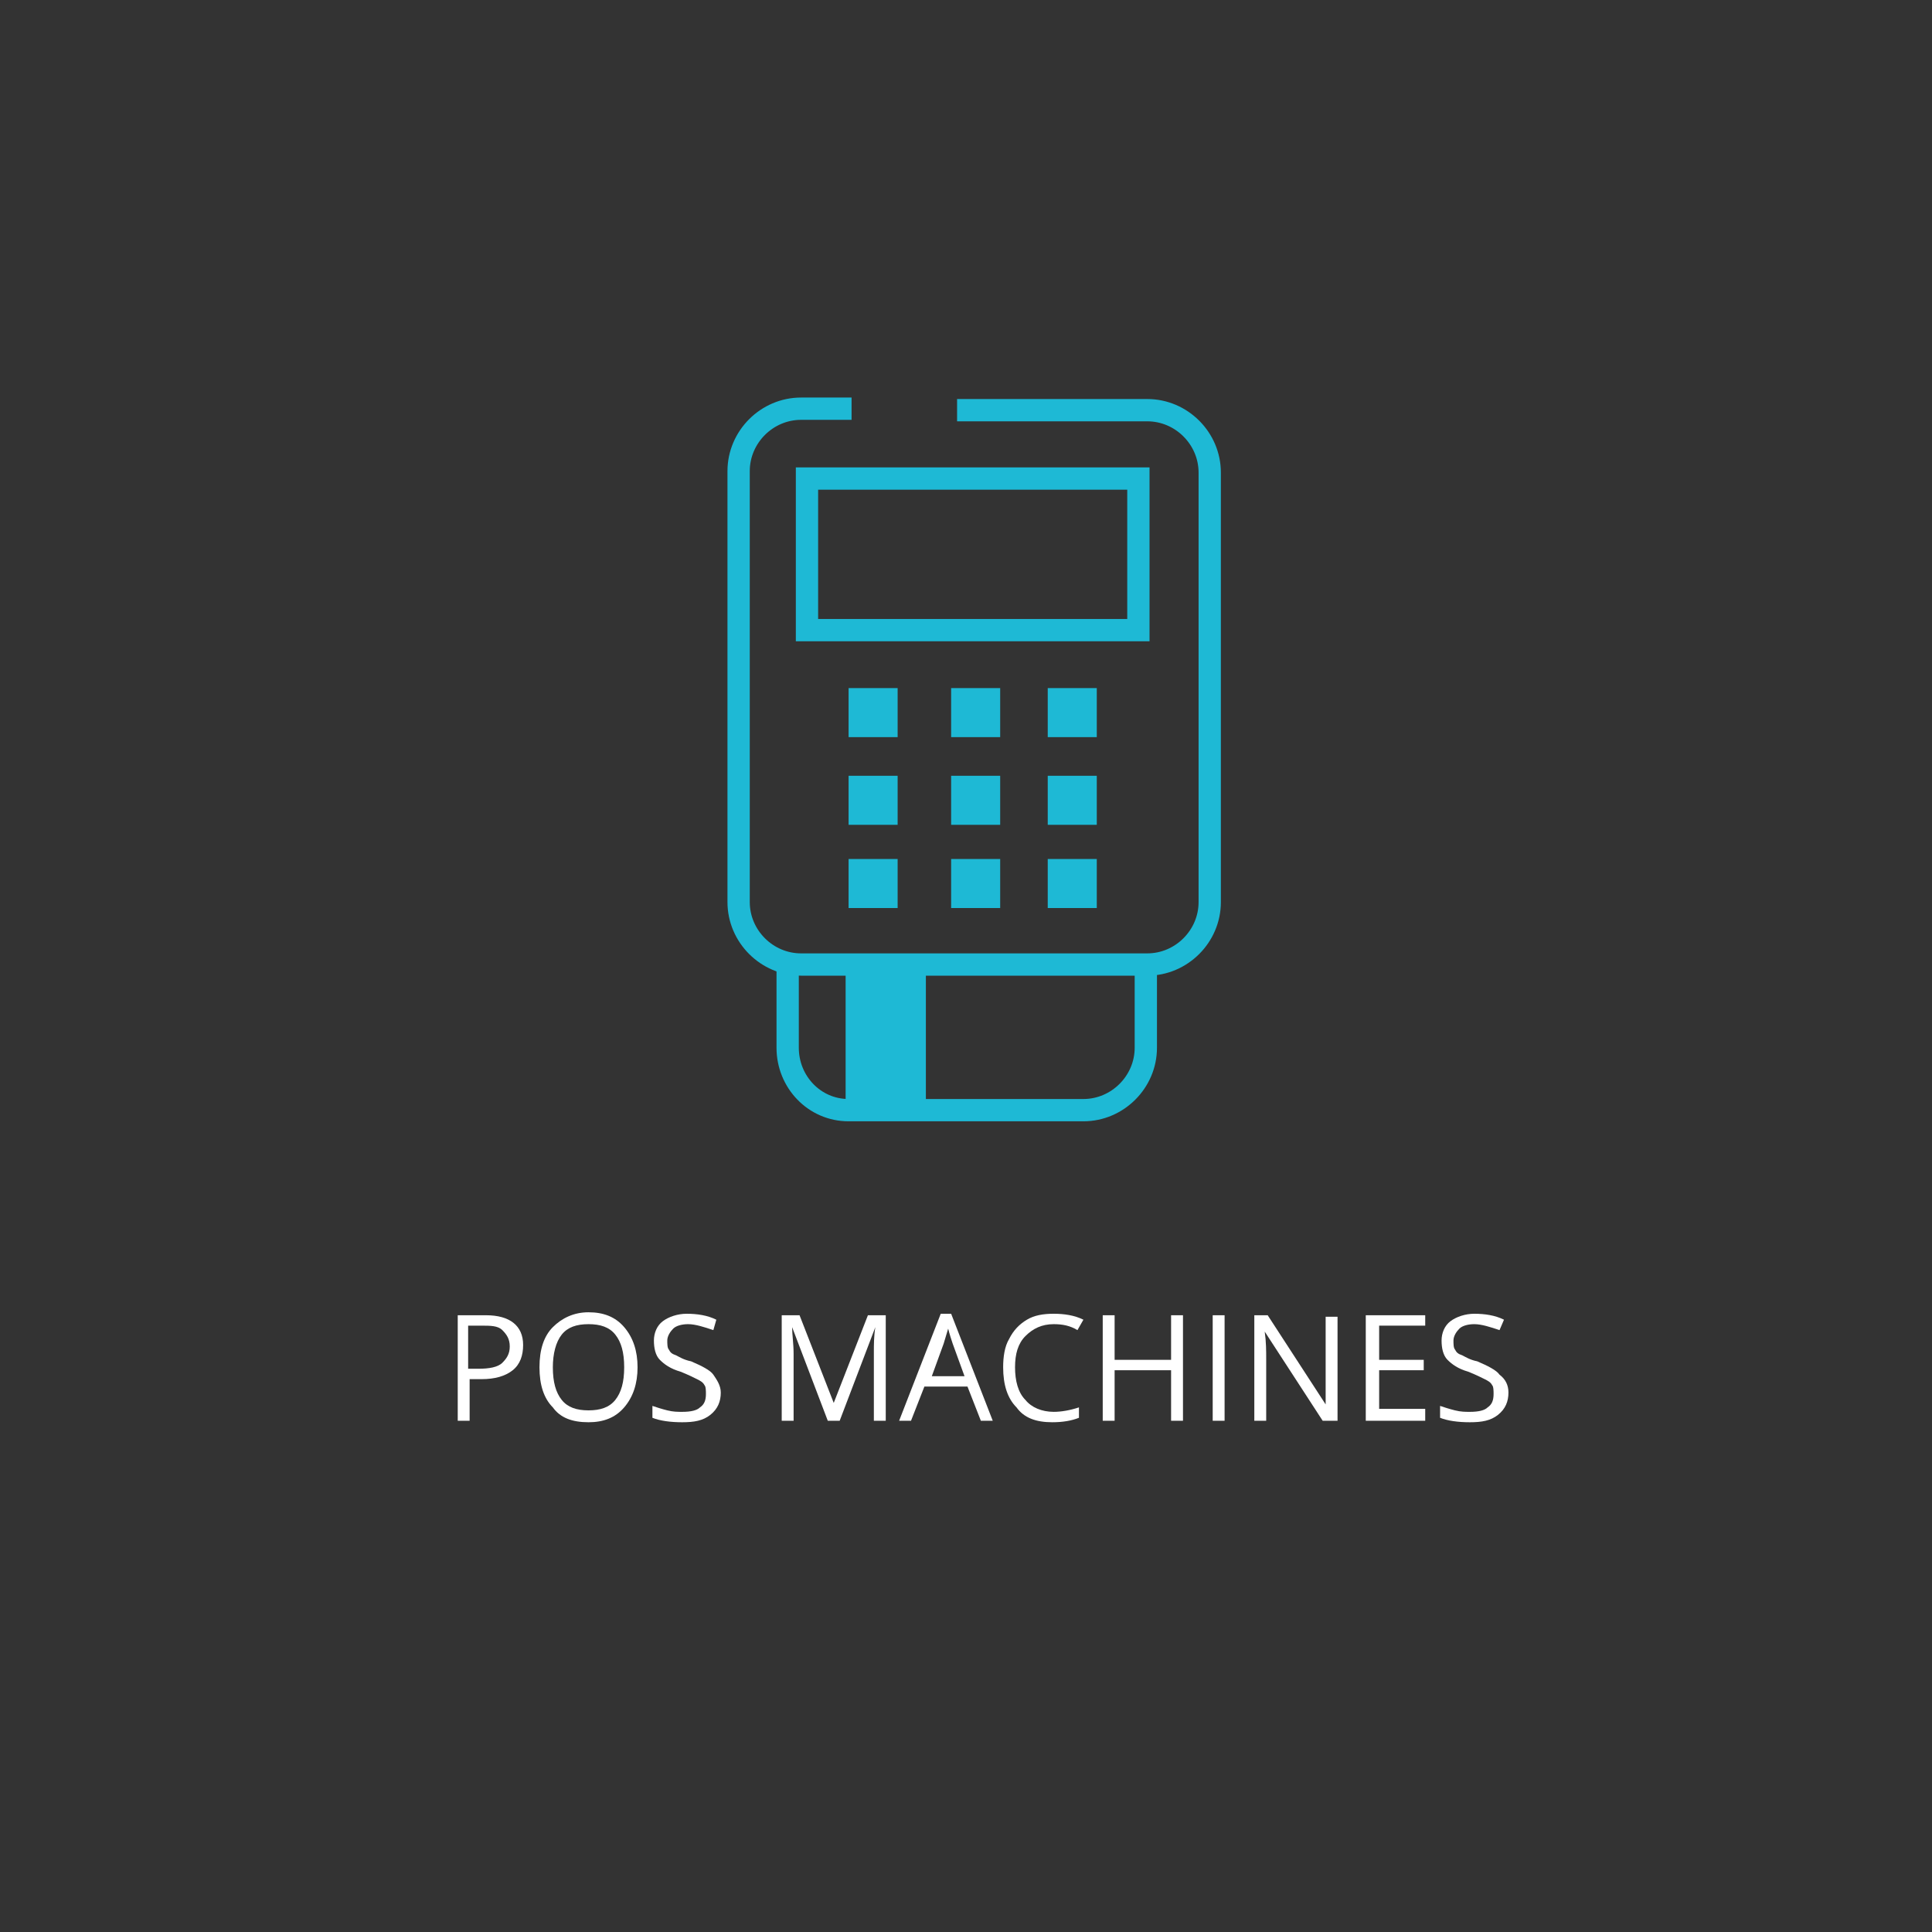 <?xml version="1.0" encoding="utf-8"?>
<!-- Generator: Adobe Illustrator 23.0.3, SVG Export Plug-In . SVG Version: 6.00 Build 0)  -->
<svg version="1.1" id="Layer_1" xmlns="http://www.w3.org/2000/svg" xmlns:xlink="http://www.w3.org/1999/xlink" x="0px" y="0px"
	 viewBox="0 0 130 130" style="enable-background:new 0 0 130 130;" xml:space="preserve">
<rect x="0" y="0" width="130" height="130" fill="#333333" stroke="none"/>
<style type="text/css">
	.st0{fill:none;stroke:#1EB9D5;stroke-width:1.5;}
	.st1{fill:#1EB9D5;}
	.st2{enable-background:new    ;}
	.st3{fill:#FFFFFF;}
</style>
<title>globe11</title>
<path class="st0" d="M64.4,27.6h12.8c2.3,0,4.2,1.9,4.2,4.2v28.9c0,2.3-1.9,4.2-4.2,4.2H53.9c-2.3,0-4.2-1.9-4.2-4.2v-29
	c0-2.3,1.9-4.2,4.2-4.2h3.4"/>
<path class="st0" d="M77.1,64.8v5.7c0,2.3-1.9,4.2-4.2,4.2H57.1c-2.3,0-4.1-1.9-4.1-4.2v-5.7"/>
<rect x="54.3" y="32.2" class="st0" width="22.3" height="10.2"/>
<rect x="57.1" y="46.3" class="st1" width="3.3" height="3.3"/>
<rect x="64" y="46.3" class="st1" width="3.3" height="3.3"/>
<rect x="70.5" y="46.3" class="st1" width="3.3" height="3.3"/>
<rect x="57.1" y="52.2" class="st1" width="3.3" height="3.3"/>
<rect x="64" y="52.2" class="st1" width="3.3" height="3.3"/>
<rect x="70.5" y="52.2" class="st1" width="3.3" height="3.3"/>
<rect x="57.1" y="57.8" class="st1" width="3.3" height="3.3"/>
<rect x="64" y="57.8" class="st1" width="3.3" height="3.3"/>
<rect x="70.5" y="57.8" class="st1" width="3.3" height="3.3"/>
<path class="st1" d="M56.9,65.1v9.5h5.4v-9.8C62.3,64.8,56.9,65,56.9,65.1z"/>
<g class="st2">
	<path class="st3" d="M35.2,90.5c0,0.7-0.2,1.3-0.7,1.7c-0.5,0.4-1.2,0.6-2.1,0.6h-0.8v2.8h-0.8v-7.1h1.9
		C34.3,88.5,35.2,89.2,35.2,90.5z M31.5,92.1h0.7c0.7,0,1.3-0.1,1.6-0.4s0.5-0.6,0.5-1.1c0-0.5-0.2-0.8-0.5-1.1s-0.8-0.3-1.4-0.3
		h-0.9V92.1z"/>
	<path class="st3" d="M42.9,92c0,1.1-0.3,2-0.9,2.7s-1.4,1-2.4,1c-1.1,0-1.9-0.3-2.4-1c-0.6-0.6-0.9-1.5-0.9-2.7
		c0-1.2,0.3-2.1,0.9-2.7c0.6-0.6,1.4-1,2.4-1c1,0,1.8,0.3,2.4,1S42.9,90.9,42.9,92z M37.2,92c0,1,0.2,1.7,0.6,2.2
		c0.4,0.5,1,0.7,1.8,0.7c0.8,0,1.4-0.2,1.8-0.7S42,93,42,92c0-1-0.2-1.7-0.6-2.2c-0.4-0.5-1-0.7-1.8-0.7c-0.8,0-1.4,0.2-1.8,0.7
		C37.4,90.3,37.2,91.1,37.2,92z"/>
	<path class="st3" d="M48.5,93.7c0,0.6-0.2,1.1-0.7,1.5s-1.1,0.5-1.9,0.5c-0.8,0-1.5-0.1-2-0.3v-0.8c0.3,0.1,0.6,0.2,1,0.3
		s0.7,0.1,1,0.1c0.6,0,1-0.1,1.2-0.3c0.3-0.2,0.4-0.5,0.4-0.9c0-0.2,0-0.5-0.1-0.6c-0.1-0.2-0.3-0.3-0.5-0.4s-0.6-0.3-1.1-0.5
		c-0.7-0.2-1.1-0.5-1.4-0.8s-0.4-0.8-0.4-1.3c0-0.5,0.2-1,0.6-1.3s1-0.5,1.6-0.5c0.7,0,1.4,0.1,2,0.4L48,89.5
		c-0.6-0.2-1.2-0.4-1.7-0.4c-0.4,0-0.8,0.1-1,0.3s-0.4,0.5-0.4,0.8c0,0.2,0,0.5,0.1,0.6c0.1,0.2,0.2,0.3,0.5,0.4
		c0.2,0.1,0.5,0.3,1,0.4c0.7,0.3,1.3,0.6,1.5,0.9S48.5,93.2,48.5,93.7z"/>
	<path class="st3" d="M55.7,95.6l-2.4-6.3h0c0,0.5,0.1,1.1,0.1,1.8v4.5h-0.8v-7.1h1.2l2.3,5.9h0l2.3-5.9h1.2v7.1h-0.8V91
		c0-0.5,0-1.1,0.1-1.7h0l-2.4,6.3H55.7z"/>
	<path class="st3" d="M66,95.6l-0.9-2.3h-2.9l-0.9,2.3h-0.8l2.8-7.2h0.7l2.8,7.2H66z M64.9,92.6l-0.8-2.2c-0.1-0.3-0.2-0.6-0.3-1
		c-0.1,0.3-0.2,0.7-0.3,1l-0.8,2.2H64.9z"/>
	<path class="st3" d="M70.9,89.1c-0.8,0-1.4,0.3-1.9,0.8c-0.5,0.5-0.7,1.2-0.7,2.1c0,0.9,0.2,1.7,0.7,2.2c0.4,0.5,1.1,0.8,1.9,0.8
		c0.5,0,1.1-0.1,1.7-0.3v0.7c-0.5,0.2-1.1,0.3-1.8,0.3c-1.1,0-1.9-0.3-2.4-1c-0.6-0.6-0.9-1.5-0.9-2.7c0-0.7,0.1-1.4,0.4-1.9
		c0.3-0.6,0.7-1,1.2-1.3c0.5-0.3,1.1-0.4,1.8-0.4c0.7,0,1.4,0.1,2,0.4l-0.4,0.7C72,89.2,71.5,89.1,70.9,89.1z"/>
	<path class="st3" d="M79.6,95.6h-0.8v-3.4H75v3.4h-0.8v-7.1H75v3h3.8v-3h0.8V95.6z"/>
	<path class="st3" d="M81.6,95.6v-7.1h0.8v7.1H81.6z"/>
	<path class="st3" d="M89.9,95.6H89l-3.9-6h0c0.1,0.7,0.1,1.3,0.1,1.9v4.1h-0.8v-7.1h0.9l3.9,6h0c0-0.1,0-0.4,0-0.8c0-0.5,0-0.8,0-1
		v-4.1h0.8V95.6z"/>
	<path class="st3" d="M95.9,95.6h-4v-7.1h4v0.7h-3.1v2.3h3v0.7h-3v2.6h3.1V95.6z"/>
	<path class="st3" d="M101.5,93.7c0,0.6-0.2,1.1-0.7,1.5s-1.1,0.5-1.9,0.5c-0.8,0-1.5-0.1-2-0.3v-0.8c0.3,0.1,0.6,0.2,1,0.3
		s0.7,0.1,1,0.1c0.6,0,1-0.1,1.2-0.3c0.3-0.2,0.4-0.5,0.4-0.9c0-0.2,0-0.5-0.1-0.6c-0.1-0.2-0.3-0.3-0.5-0.4
		c-0.2-0.1-0.6-0.3-1.1-0.5c-0.7-0.2-1.1-0.5-1.4-0.8c-0.3-0.3-0.4-0.8-0.4-1.3c0-0.5,0.2-1,0.6-1.3s1-0.5,1.6-0.5
		c0.7,0,1.4,0.1,2,0.4l-0.3,0.7c-0.6-0.2-1.2-0.4-1.7-0.4c-0.4,0-0.8,0.1-1,0.3s-0.4,0.5-0.4,0.8c0,0.2,0,0.5,0.1,0.6
		c0.1,0.2,0.2,0.3,0.5,0.4c0.2,0.1,0.5,0.3,1,0.4c0.7,0.3,1.3,0.6,1.5,0.9C101.3,92.8,101.5,93.2,101.5,93.7z"/>
</g>
</svg>
